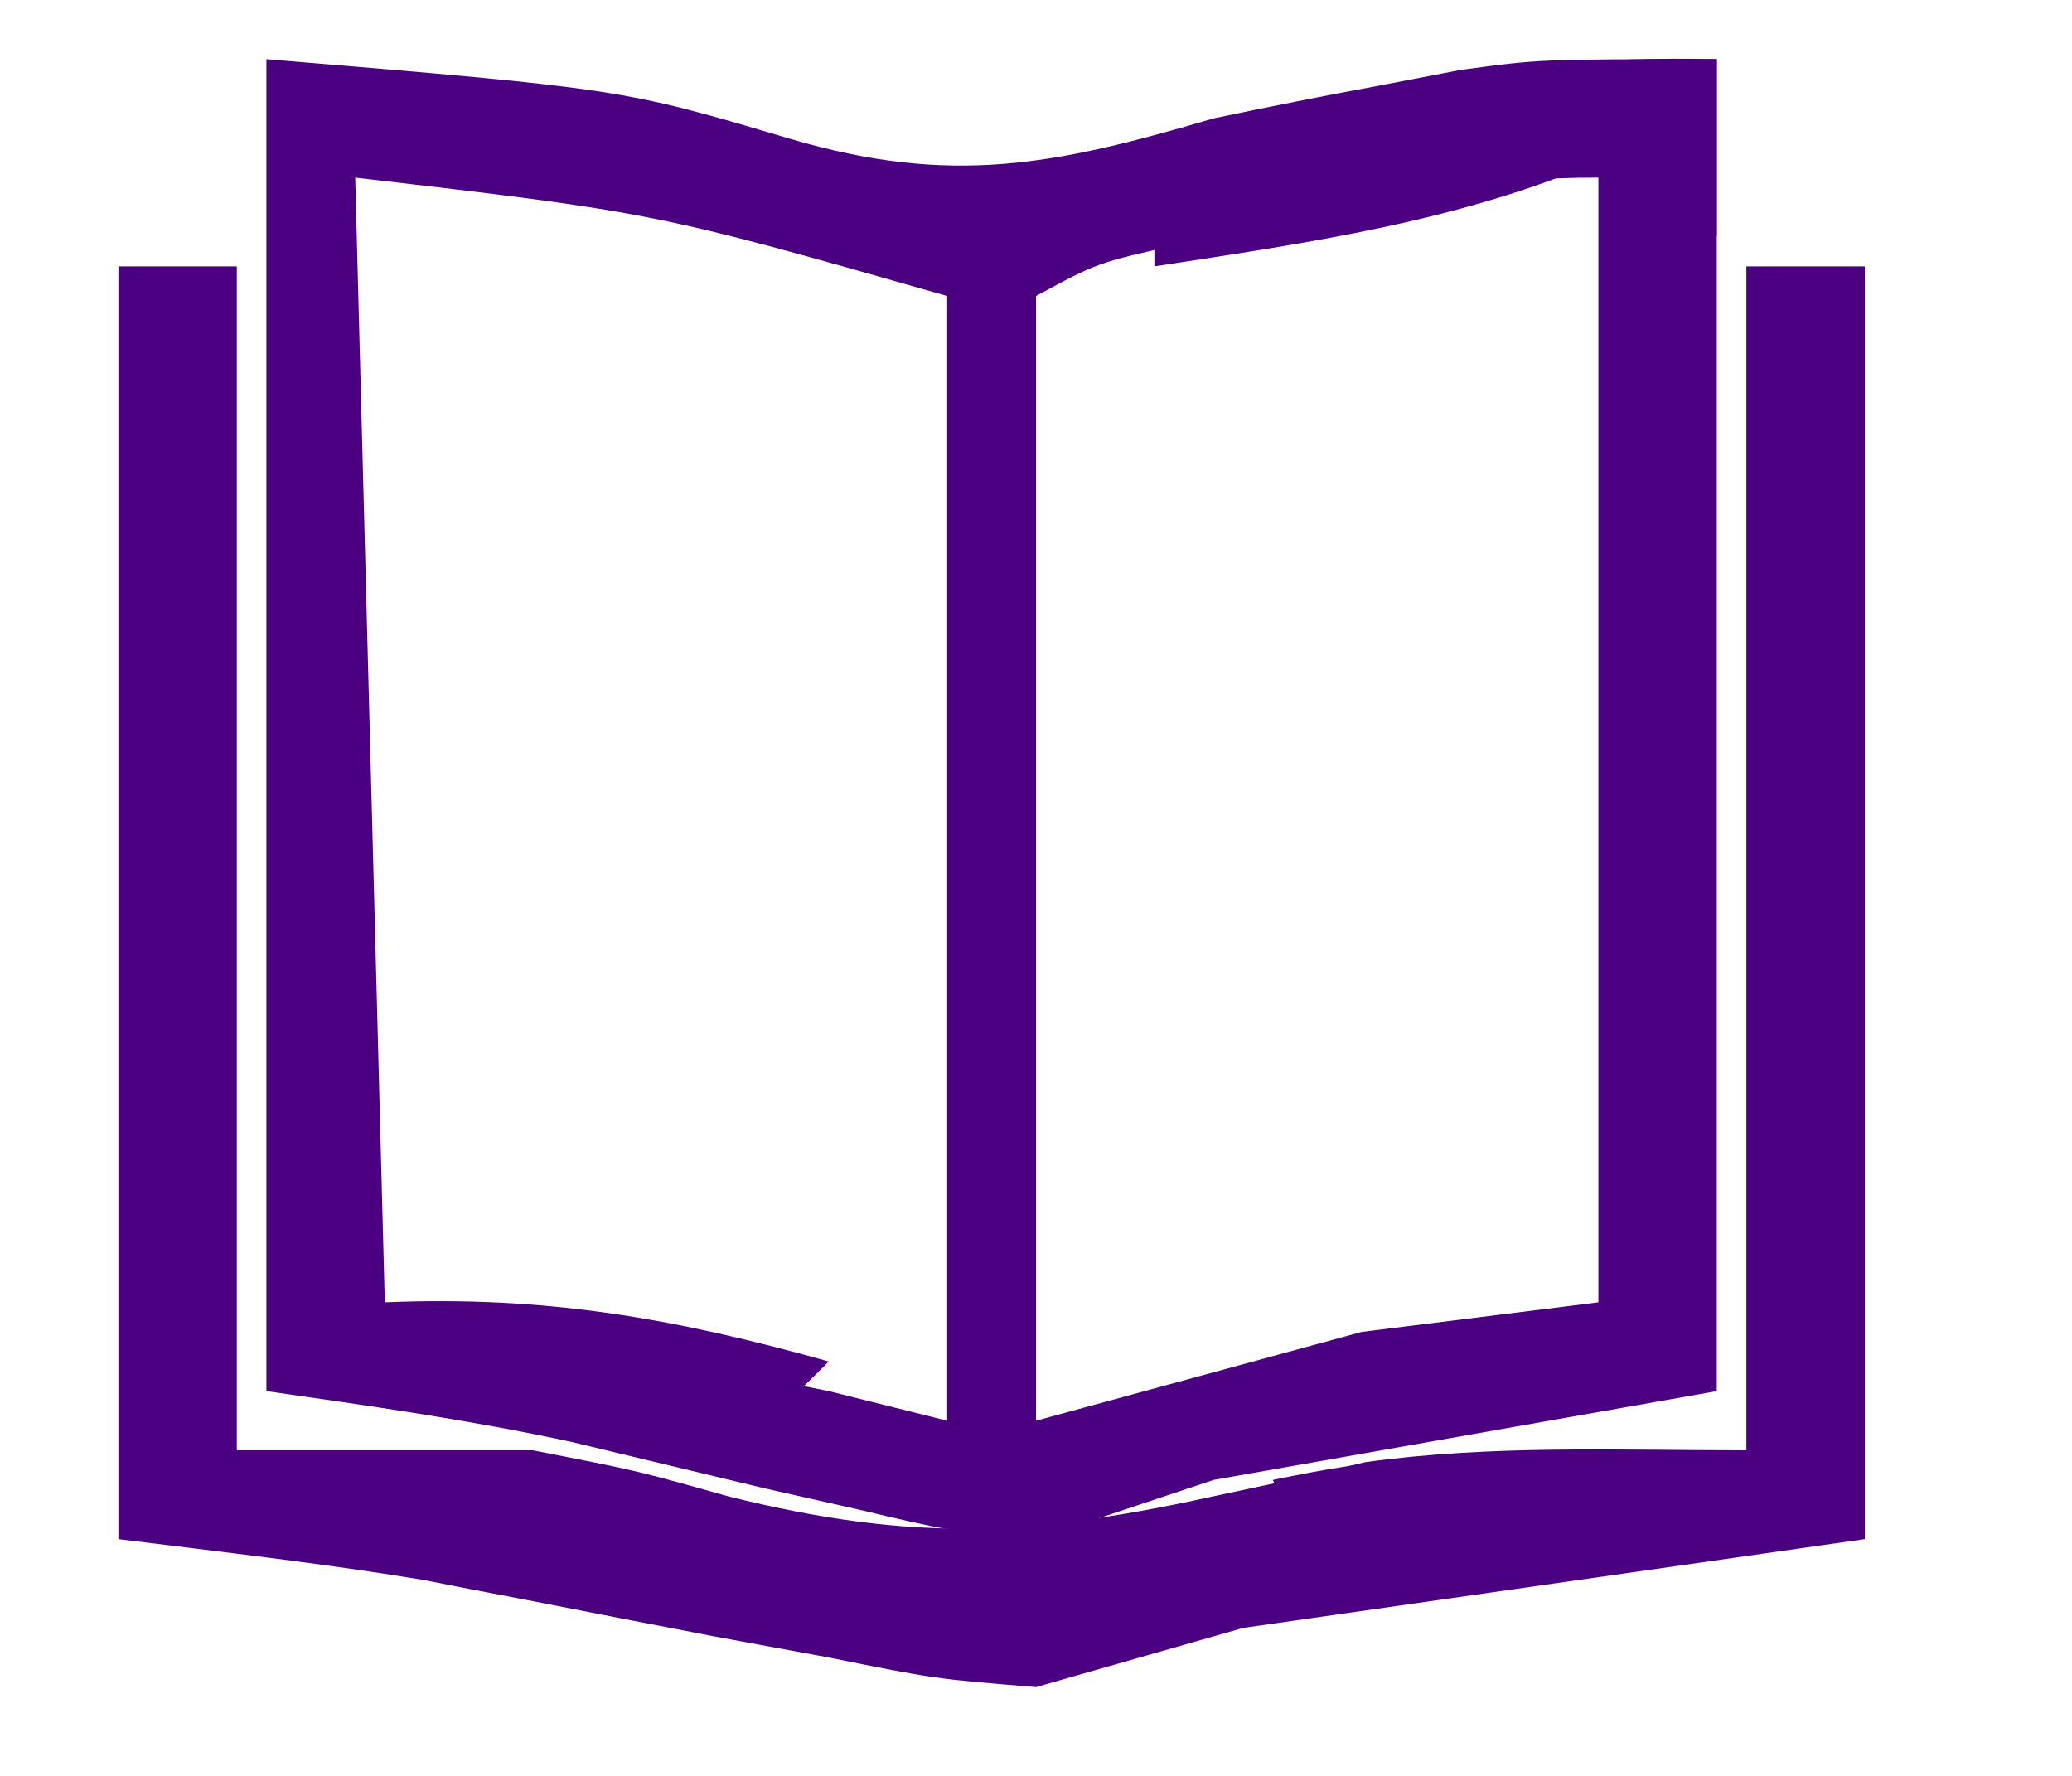 <?xml version="1.0" encoding="UTF-8"?>
<svg version="1.1" xmlns="http://www.w3.org/2000/svg" width="70" height="60">
<path d="M0 0 C12 1 12 1 17.688 2.688 C23.151 4.298 26.651 3.573 32 2 C33.891 1.601 35.787 1.226 37.688 0.875 C38.558 0.707 39.428 0.54 40.324 0.367 C43 0 43 0 49 0 C49 14.85 49 29.7 49 45 C43.39 45.99 37.78 46.98 32 48 C30.02 48.66 28.04 49.32 26 50 C23.027 49.719 23.027 49.719 20 49 C18.949 48.763 17.899 48.526 16.816 48.281 C14.65 47.761 12.483 47.24 10.316 46.719 C6.909 45.98 3.451 45.493 0 45 C0 30.15 0 15.3 0 0 Z M3 4 C3.33 16.54 3.66 29.08 4 42 C8.95 42.99 13.9 43.98 19 45 C20.32 45.33 21.64 45.66 23 46 C23 33.46 23 20.92 23 8 C13.101 5.176 13.101 5.176 3 4 Z M34.375 5.438 C33.228 5.704 32.08 5.971 30.898 6.246 C28.086 6.871 28.086 6.871 26 8 C26 20.54 26 33.08 26 46 C29.63 45.01 33.26 44.02 37 43 C39.64 42.67 42.28 42.34 45 42 C45 29.46 45 16.92 45 4 C41.142 4 38.113 4.556 34.375 5.438 Z " fill="indigo" transform="translate(9,2)"/>
<path d="M0 0 C1.32 0 2.64 0 4 0 C4 13.2 4 26.4 4 40 C7.3 40 10.6 40 14 40 C17.539 40.691 17.539 40.691 20.625 41.562 C26.986 43.14 30.977 42.894 37.355 41.477 C38.187 41.299 39.018 41.121 39.875 40.938 C40.615 40.761 41.355 40.584 42.117 40.402 C46.372 39.808 50.704 40 55 40 C55 26.8 55 13.6 55 0 C56.32 0 57.64 0 59 0 C59 14.19 59 28.38 59 43 C52.07 43.99 45.14 44.98 38 46 C35.69 46.66 33.38 47.32 31 48 C27.559 47.719 27.559 47.719 24 47 C22.712 46.763 21.424 46.526 20.098 46.281 C18.081 45.893 16.065 45.5 14.049 45.105 C13.052 44.914 13.052 44.914 12.035 44.719 C11.451 44.605 10.867 44.491 10.266 44.373 C6.859 43.812 3.426 43.428 0 43 C0 28.81 0 14.62 0 0 Z " fill="indigo" transform="translate(4,9)"/>
<path d="M0 0 C0 1.98 0 3.96 0 6 C-0.33 4.68 -0.66 3.36 -1 2 C-1.928 2.454 -2.856 2.908 -3.812 3.375 C-8.676 5.487 -13.789 6.199 -19 7 C-19 6.34 -19 5.68 -19 5 C-20.32 4.67 -21.64 4.34 -23 4 C-15.287 1.533 -8.167 -0.199 0 0 Z " fill="indigo" transform="translate(58,2)"/>
<path d="M0 0 C1.65 0 3.3 0 5 0 C4.67 13.2 4.34 26.4 4 40 C3.67 40 3.34 40 3 40 C3 27.46 3 14.92 3 2 C2.01 1.67 1.02 1.34 0 1 C0 0.67 0 0.34 0 0 Z " fill="indigo" transform="translate(52,4)"/>
<path d="M0 0 C5.419 -0.226 9.775 0.533 15 2 C13.438 3.562 13.438 3.562 11 5 C7.25 4.688 7.25 4.688 4 4 C4 3.34 4 2.68 4 2 C2.35 2 0.7 2 -1 2 C-0.67 1.34 -0.34 0.68 0 0 Z " fill="indigo" transform="translate(13,44)"/>
<path d="M0 0 C2.331 0.35 4.664 0.686 7 1 C7 1.33 7 1.66 7 2 C4.938 2.338 2.876 2.67 0.812 3 C-0.91 3.278 -0.91 3.278 -2.668 3.562 C-5.504 3.935 -8.147 4.086 -11 4 C-10.34 3.34 -9.68 2.68 -9 2 C-9.33 1.34 -9.66 0.68 -10 0 C-6.251 -0.767 -3.651 -1.106 0 0 Z " fill="indigo" transform="translate(53,50)"/>
</svg>
